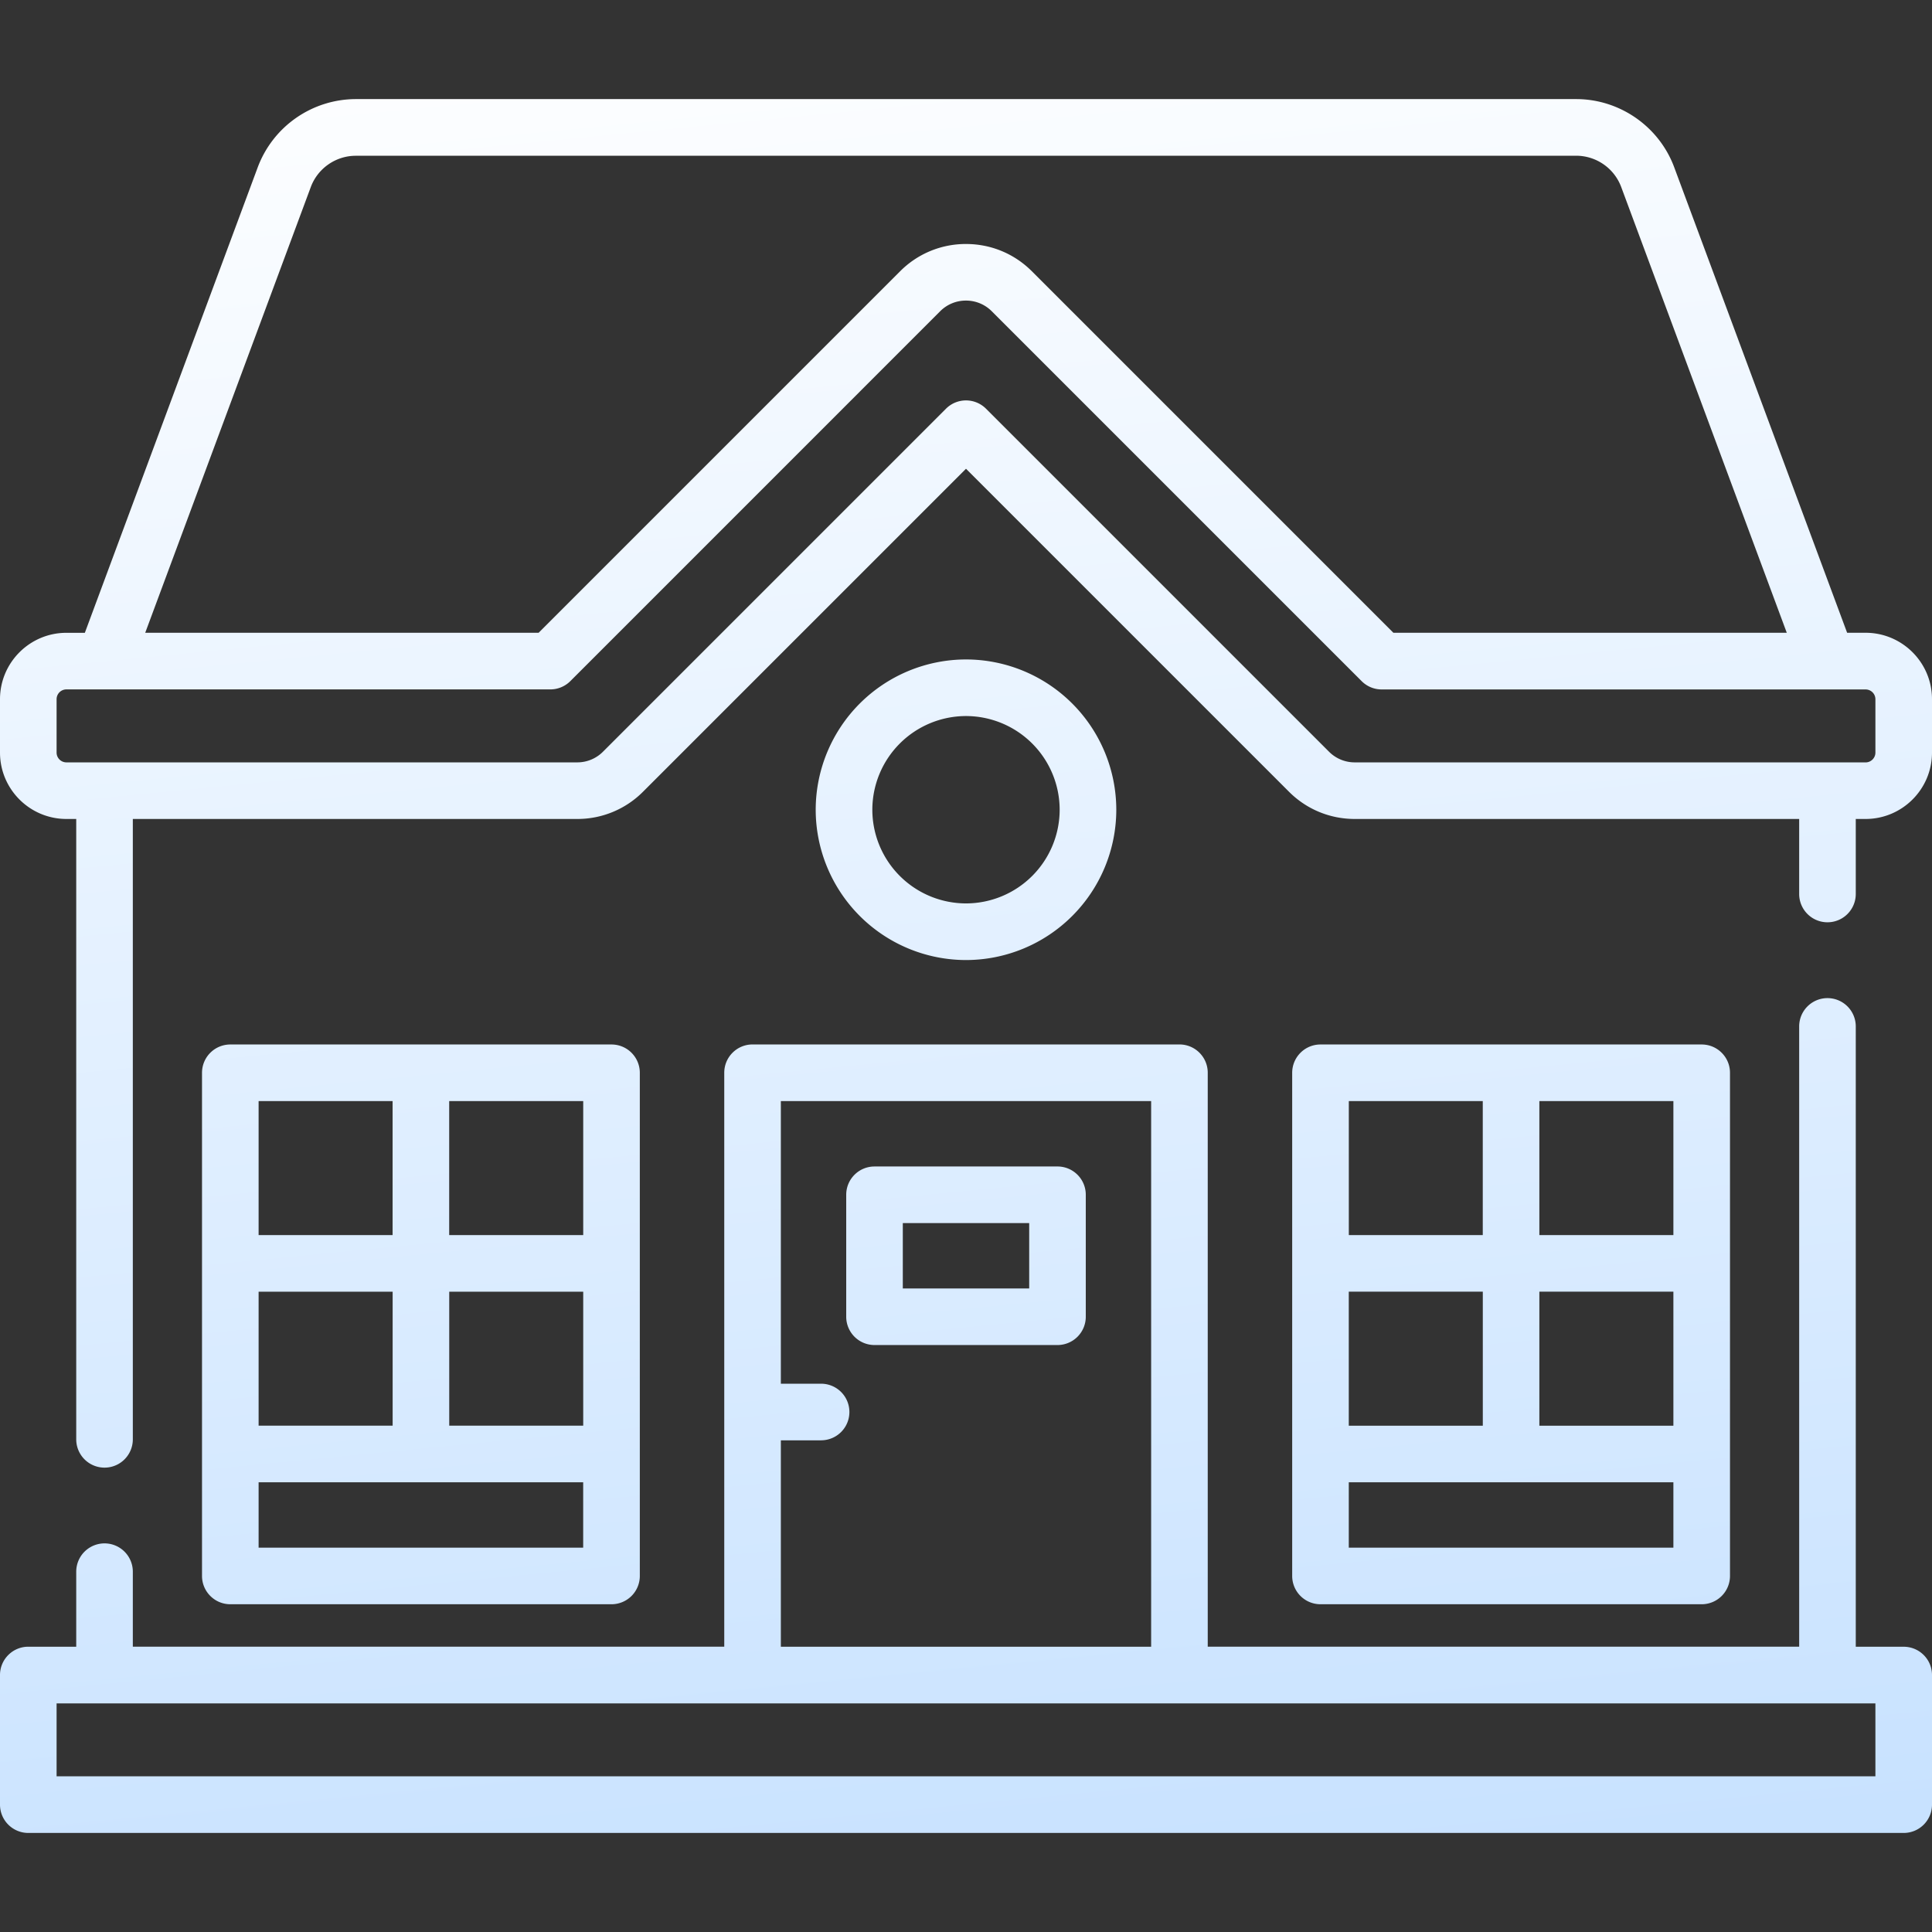 <svg width="48" height="48" fill="none" xmlns="http://www.w3.org/2000/svg"><rect width="100%" height="100%" fill="#333333" stroke="none"/><g clip-path="url(#clip0_230_6763)"><path fill-rule="evenodd" clip-rule="evenodd" d="M45.892 15.721h.458c.91 0 1.65.74 1.65 1.65v1.326c0 .91-.74 1.65-1.65 1.65h-.244v1.864a.703.703 0 11-1.406 0v-1.864H33.66c-.618 0-1.199-.24-1.636-.677L24 11.646l-8.024 8.024a2.298 2.298 0 01-1.636.677H3.3V35.76a.703.703 0 11-1.406 0V20.347H1.65c-.91 0-1.65-.74-1.65-1.65v-1.325c0-.91.74-1.65 1.65-1.65h.458L6.404 4.155a2.608 2.608 0 012.435-1.693H39.16c1.08 0 2.059.68 2.435 1.693l4.296 11.565zM8.839 3.87c-.496 0-.944.312-1.117.776L3.608 15.721h9.774l8.982-8.982A2.298 2.298 0 0124 6.062c.618 0 1.199.24 1.636.677l8.982 8.982h9.774L40.278 4.645a1.196 1.196 0 00-1.117-.776H8.84zm37.51 15.072c.135 0 .245-.11.245-.244v-1.325a.244.244 0 00-.244-.244H34.327a.703.703 0 01-.497-.206l-9.19-9.19a.9.9 0 00-.64-.265.9.9 0 00-.642.265l-9.188 9.189a.703.703 0 01-.498.206H1.65a.244.244 0 00-.244.244v1.325c0 .135.11.244.244.244h12.69a.9.9 0 00.641-.265l8.522-8.522a.703.703 0 01.994 0l8.522 8.522a.9.9 0 00.64.265h12.69zm-3.368 20.212a.703.703 0 01-.703.703h-9.47a.703.703 0 01-.704-.703v-12.5c0-.389.315-.704.703-.704h9.47c.39 0 .704.315.704.703v12.501zm-4.735-3.733h3.329v-3.33h-3.33v3.33zm-4.736 0h3.33v-3.33h-3.33v3.33zm0 3.03h8.065v-1.624H33.51v1.624zm4.736-7.766h3.329v-3.329h-3.33v3.33zm-1.407 0v-3.329h-3.328v3.33h3.328zm-21.646 9.172a.703.703 0 00.703-.703v-12.5a.703.703 0 00-.703-.704h-9.47a.703.703 0 00-.704.703v12.501c0 .388.315.703.703.703h9.47zm-.704-4.437h-3.328v-3.328h3.329v3.328zm-4.735 0H6.425v-3.328h3.33v3.328zm4.736 3.031H6.425v-1.624h8.064v1.624zm0-7.766h-3.33v-3.329h3.33v3.33zm-4.736-3.329v3.33H6.425v-3.33h3.33zm11.973 1.625h4.546c.388 0 .703.314.703.703v3.03a.703.703 0 01-.703.703h-4.546a.703.703 0 01-.703-.703v-3.03c0-.389.315-.703.703-.703zm.703 3.03h3.14v-1.624h-3.14v1.624zm5.304-11.892A3.738 3.738 0 0024 16.384a3.738 3.738 0 00-3.734 3.734A3.738 3.738 0 0024 23.852a3.738 3.738 0 003.734-3.734zm-6.061 0A2.33 2.33 0 0124 17.79a2.33 2.33 0 012.327 2.327A2.33 2.33 0 0124 22.445a2.33 2.33 0 01-2.327-2.327zm24.433 20.794h1.19c.39 0 .704.315.704.703v3.22a.703.703 0 01-.703.703H.703A.703.703 0 010 44.835v-3.22c0-.388.315-.703.703-.703h1.191v-1.864a.703.703 0 111.406 0v1.864h14.694v-14.26c0-.388.314-.703.703-.703h10.606c.389 0 .703.315.703.703v14.26H44.7V25.501a.703.703 0 111.406 0v15.411zm-25.705-5.128H19.4v5.128h9.2V27.356h-9.2v7.022h1a.703.703 0 110 1.406zM1.406 42.319v1.813h45.188V42.32H1.406z" fill="url(#paint0_linear_230_6763)"/></g><defs><linearGradient id="paint0_linear_230_6763" x1="21.5" y1="-1.498" x2="26.573" y2="50.503" gradientUnits="userSpaceOnUse"><stop stop-color="#fff"/><stop offset="1" stop-color="#C4E0FF"/></linearGradient><clipPath id="clip0_230_6763"><path fill="#fff" d="M0 0h48v48H0z"/></clipPath></defs></svg>